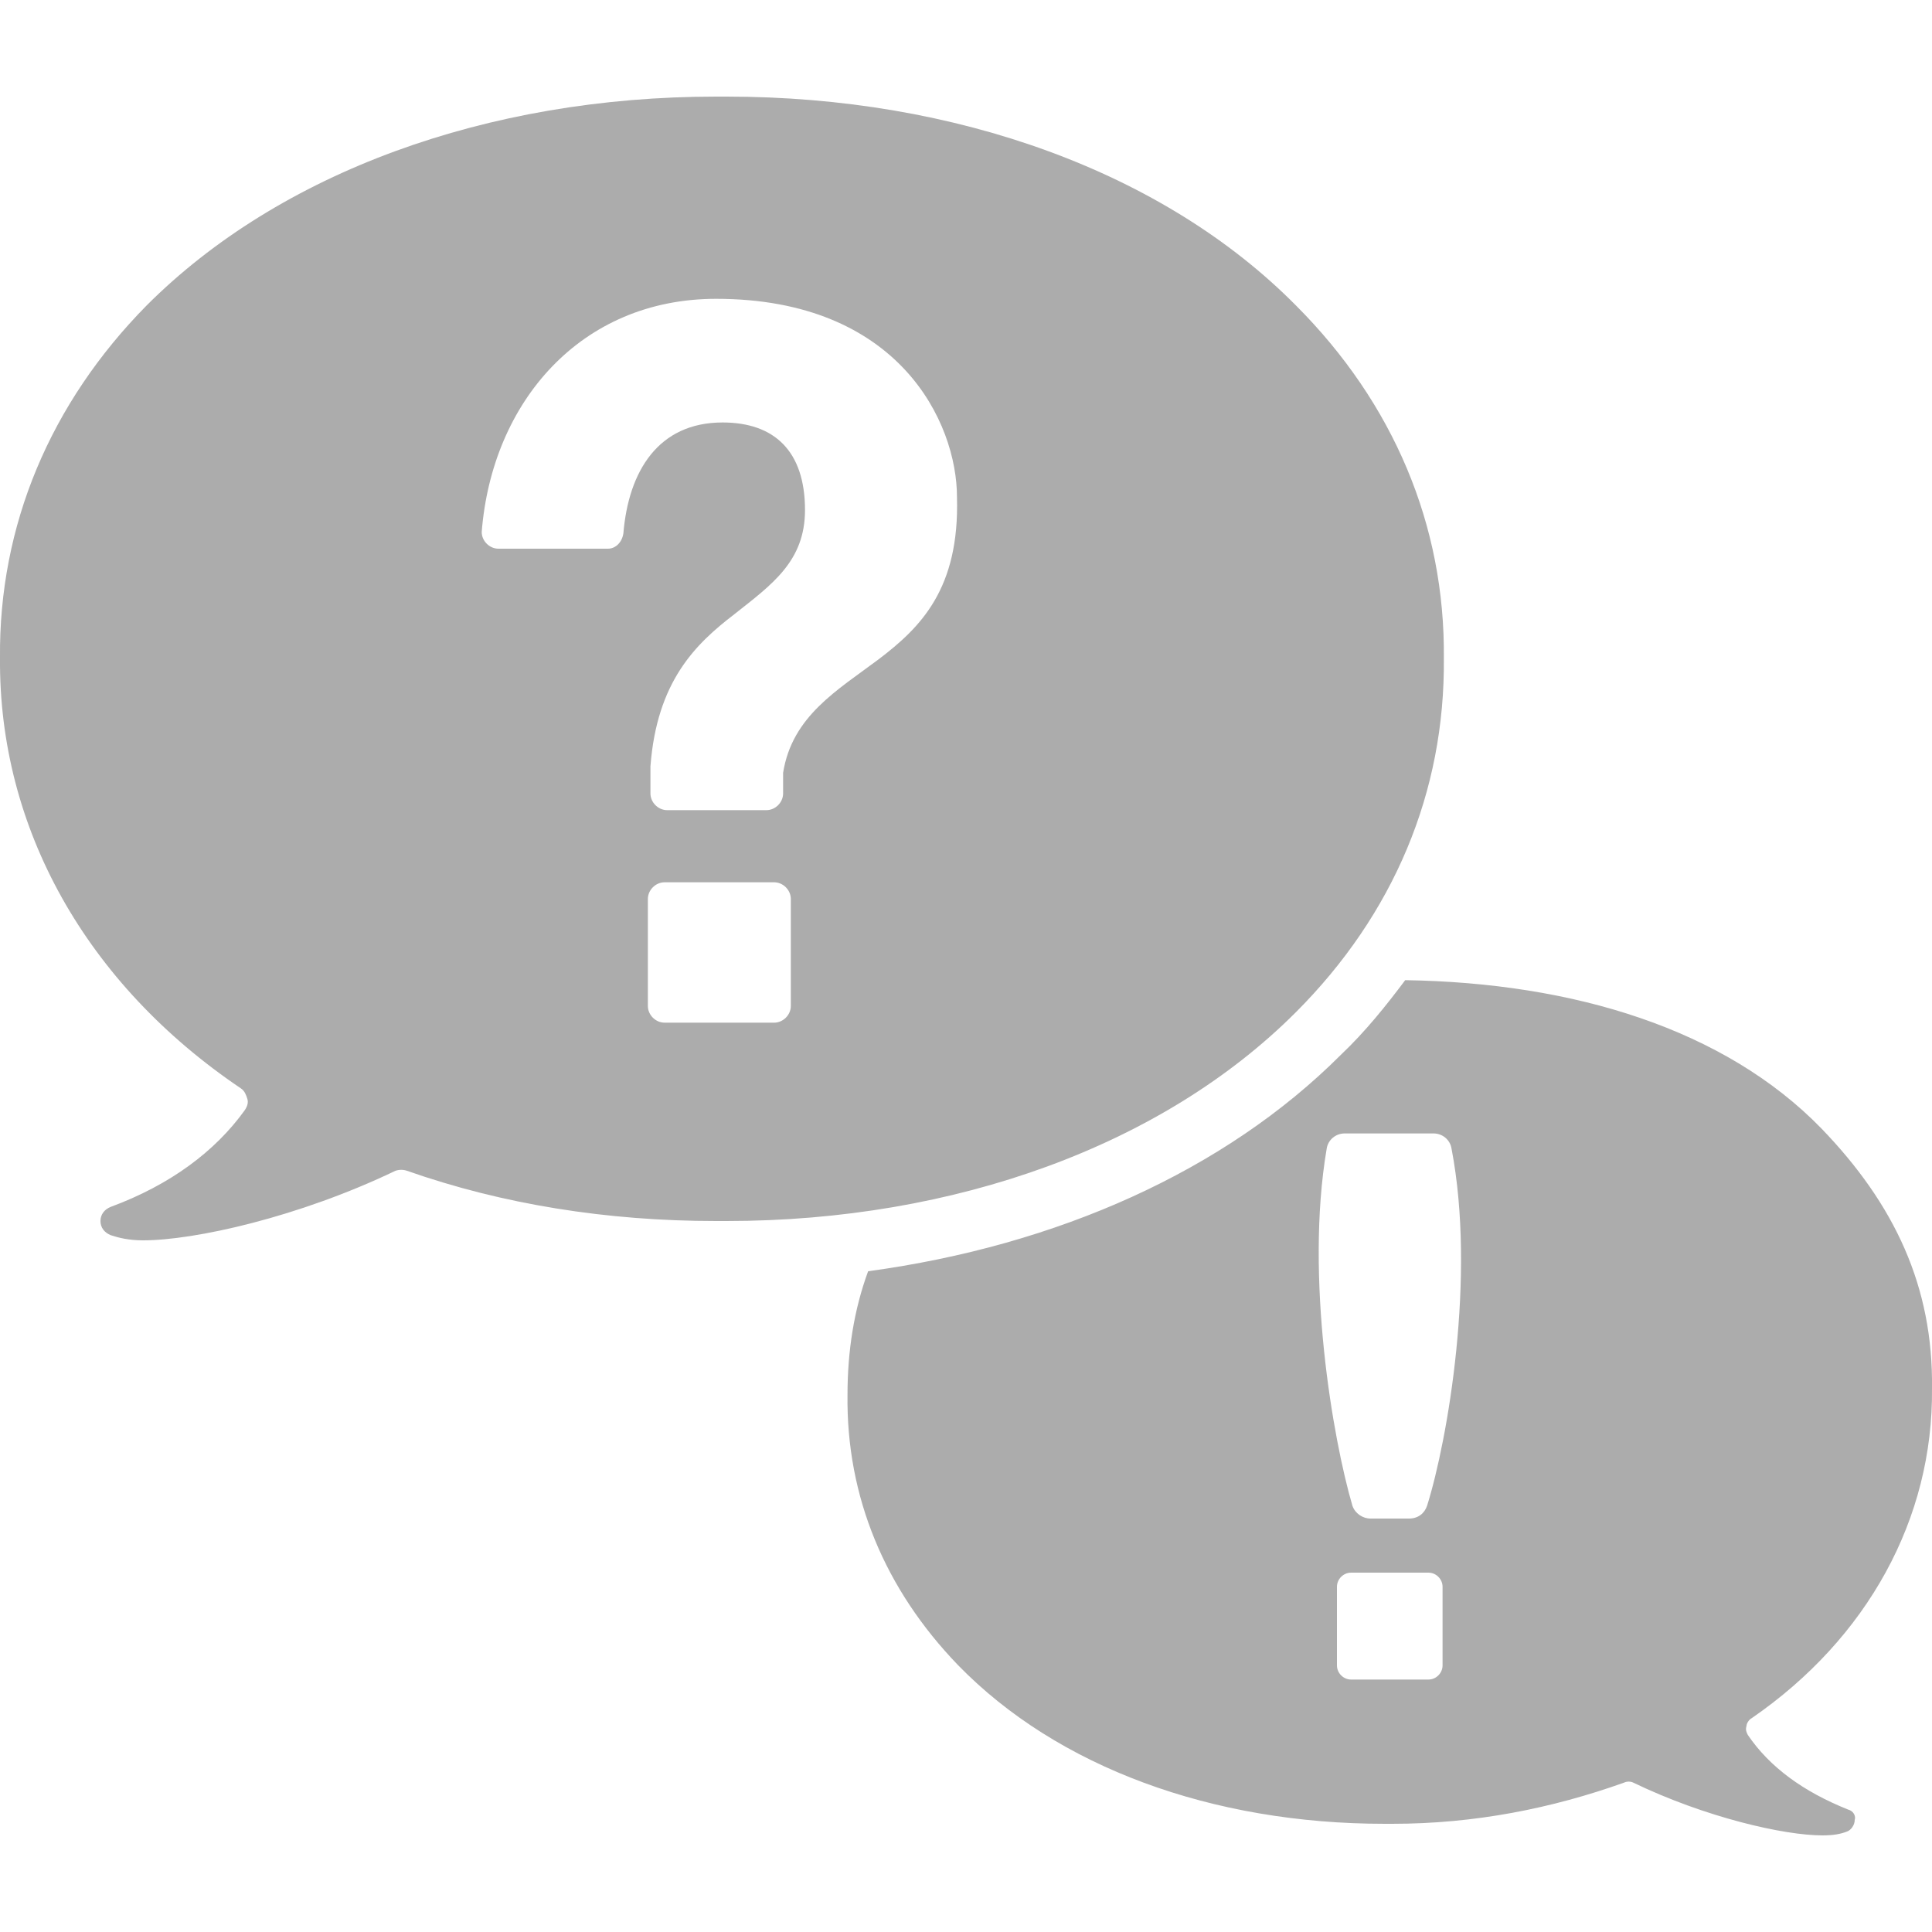 <svg xmlns="http://www.w3.org/2000/svg" viewBox="0 0 150 150" width="150" height="150"><path fill="#acacac" d="M100.6 23.7c-10.2-10.3-26.3-16.2-44.2-16.2h-.8c-17.8 0-33.9 5.9-44.2 16.2-7.5 7.6-11.5 17.1-11.4 27.4-.1 13.2 6.7 25.3 18.7 33.4.3.2.4.5.5.8.1.3 0 .6-.2.9-2.3 3.2-5.8 5.8-10.4 7.5-.5.2-.8.6-.8 1.1 0 .5.3.9.8 1.1.6.2 1.4.4 2.5.4 4 0 12.1-1.8 19.6-5.4.3-.1.6-.1.9 0 7.4 2.6 15.5 3.9 24 3.9h.8c17.8 0 33.9-5.9 44.2-16.2 7.6-7.6 11.6-17.1 11.5-27.5.1-10.3-3.9-19.8-11.5-27.4zm-39.2 54.4c0 .7-.6 1.3-1.3 1.3h-8.5c-.7 0-1.3-.6-1.3-1.3v-8.3c0-.7.6-1.3 1.3-1.3h8.5c.7 0 1.3.6 1.3 1.3v8.3zm6.8-26.9c-3.2 2.4-6.7 4.4-7.4 8.8v1.6c0 .7-.6 1.3-1.3 1.3h-7.7c-.7 0-1.3-.6-1.3-1.3v-2.1c.5-6.6 3.5-9.5 6.5-11.8 2.9-2.3 5.5-4.1 5.5-8.1 0-4.6-2.4-6.8-6.4-6.8-5 0-7.3 3.8-7.7 8.6-.1.7-.6 1.2-1.2 1.2h-8.5c-.7 0-1.3-.6-1.3-1.3.8-10.1 7.7-18.1 18.2-18.1 14.2 0 18.7 9.6 18.7 15.4.2 7.1-2.8 10.1-6.1 12.6zM143.5 140.5c-3.5-1.4-6.1-3.3-7.8-5.8-.1-.2-.2-.4-.1-.7 0-.2.2-.5.4-.6 9-6.2 14.1-15.5 14-25.6.1-7.9-2.9-14.3-8.6-20.2-7.5-7.7-19.2-11.3-32.3-11.5-1.5 2-3.1 4-5 5.8-9 9-22 14.8-36.7 16.8-1.1 3-1.6 6.2-1.6 9.6-.1 7.9 2.9 15.1 8.6 21 7.7 7.9 19.7 12.3 33.1 12.3h.6c6.4 0 12.4-1.2 18-3.2.2-.1.5-.1.7 0 5.6 2.7 11.7 4.1 14.7 4.1.8 0 1.4-.1 1.9-.3.3-.1.6-.5.6-.9.1-.3-.1-.7-.5-.8zm-31.5-11.2c0 .6-.5 1.1-1.1 1.1h-6c-.6 0-1.1-.5-1.1-1.1v-6.1c0-.6.5-1.1 1.1-1.1h6c.6 0 1.1.5 1.1 1.1v6.1zm-1.2-12.4c-.2.6-.7 1-1.4 1h-3c-.6 0-1.2-.4-1.4-1-1.5-5.1-3.7-17.7-2-27.7.1-.7.7-1.2 1.4-1.2h6.9c.7 0 1.3.5 1.4 1.2 1.9 9.9-.3 22.6-1.9 27.7z"/></svg>